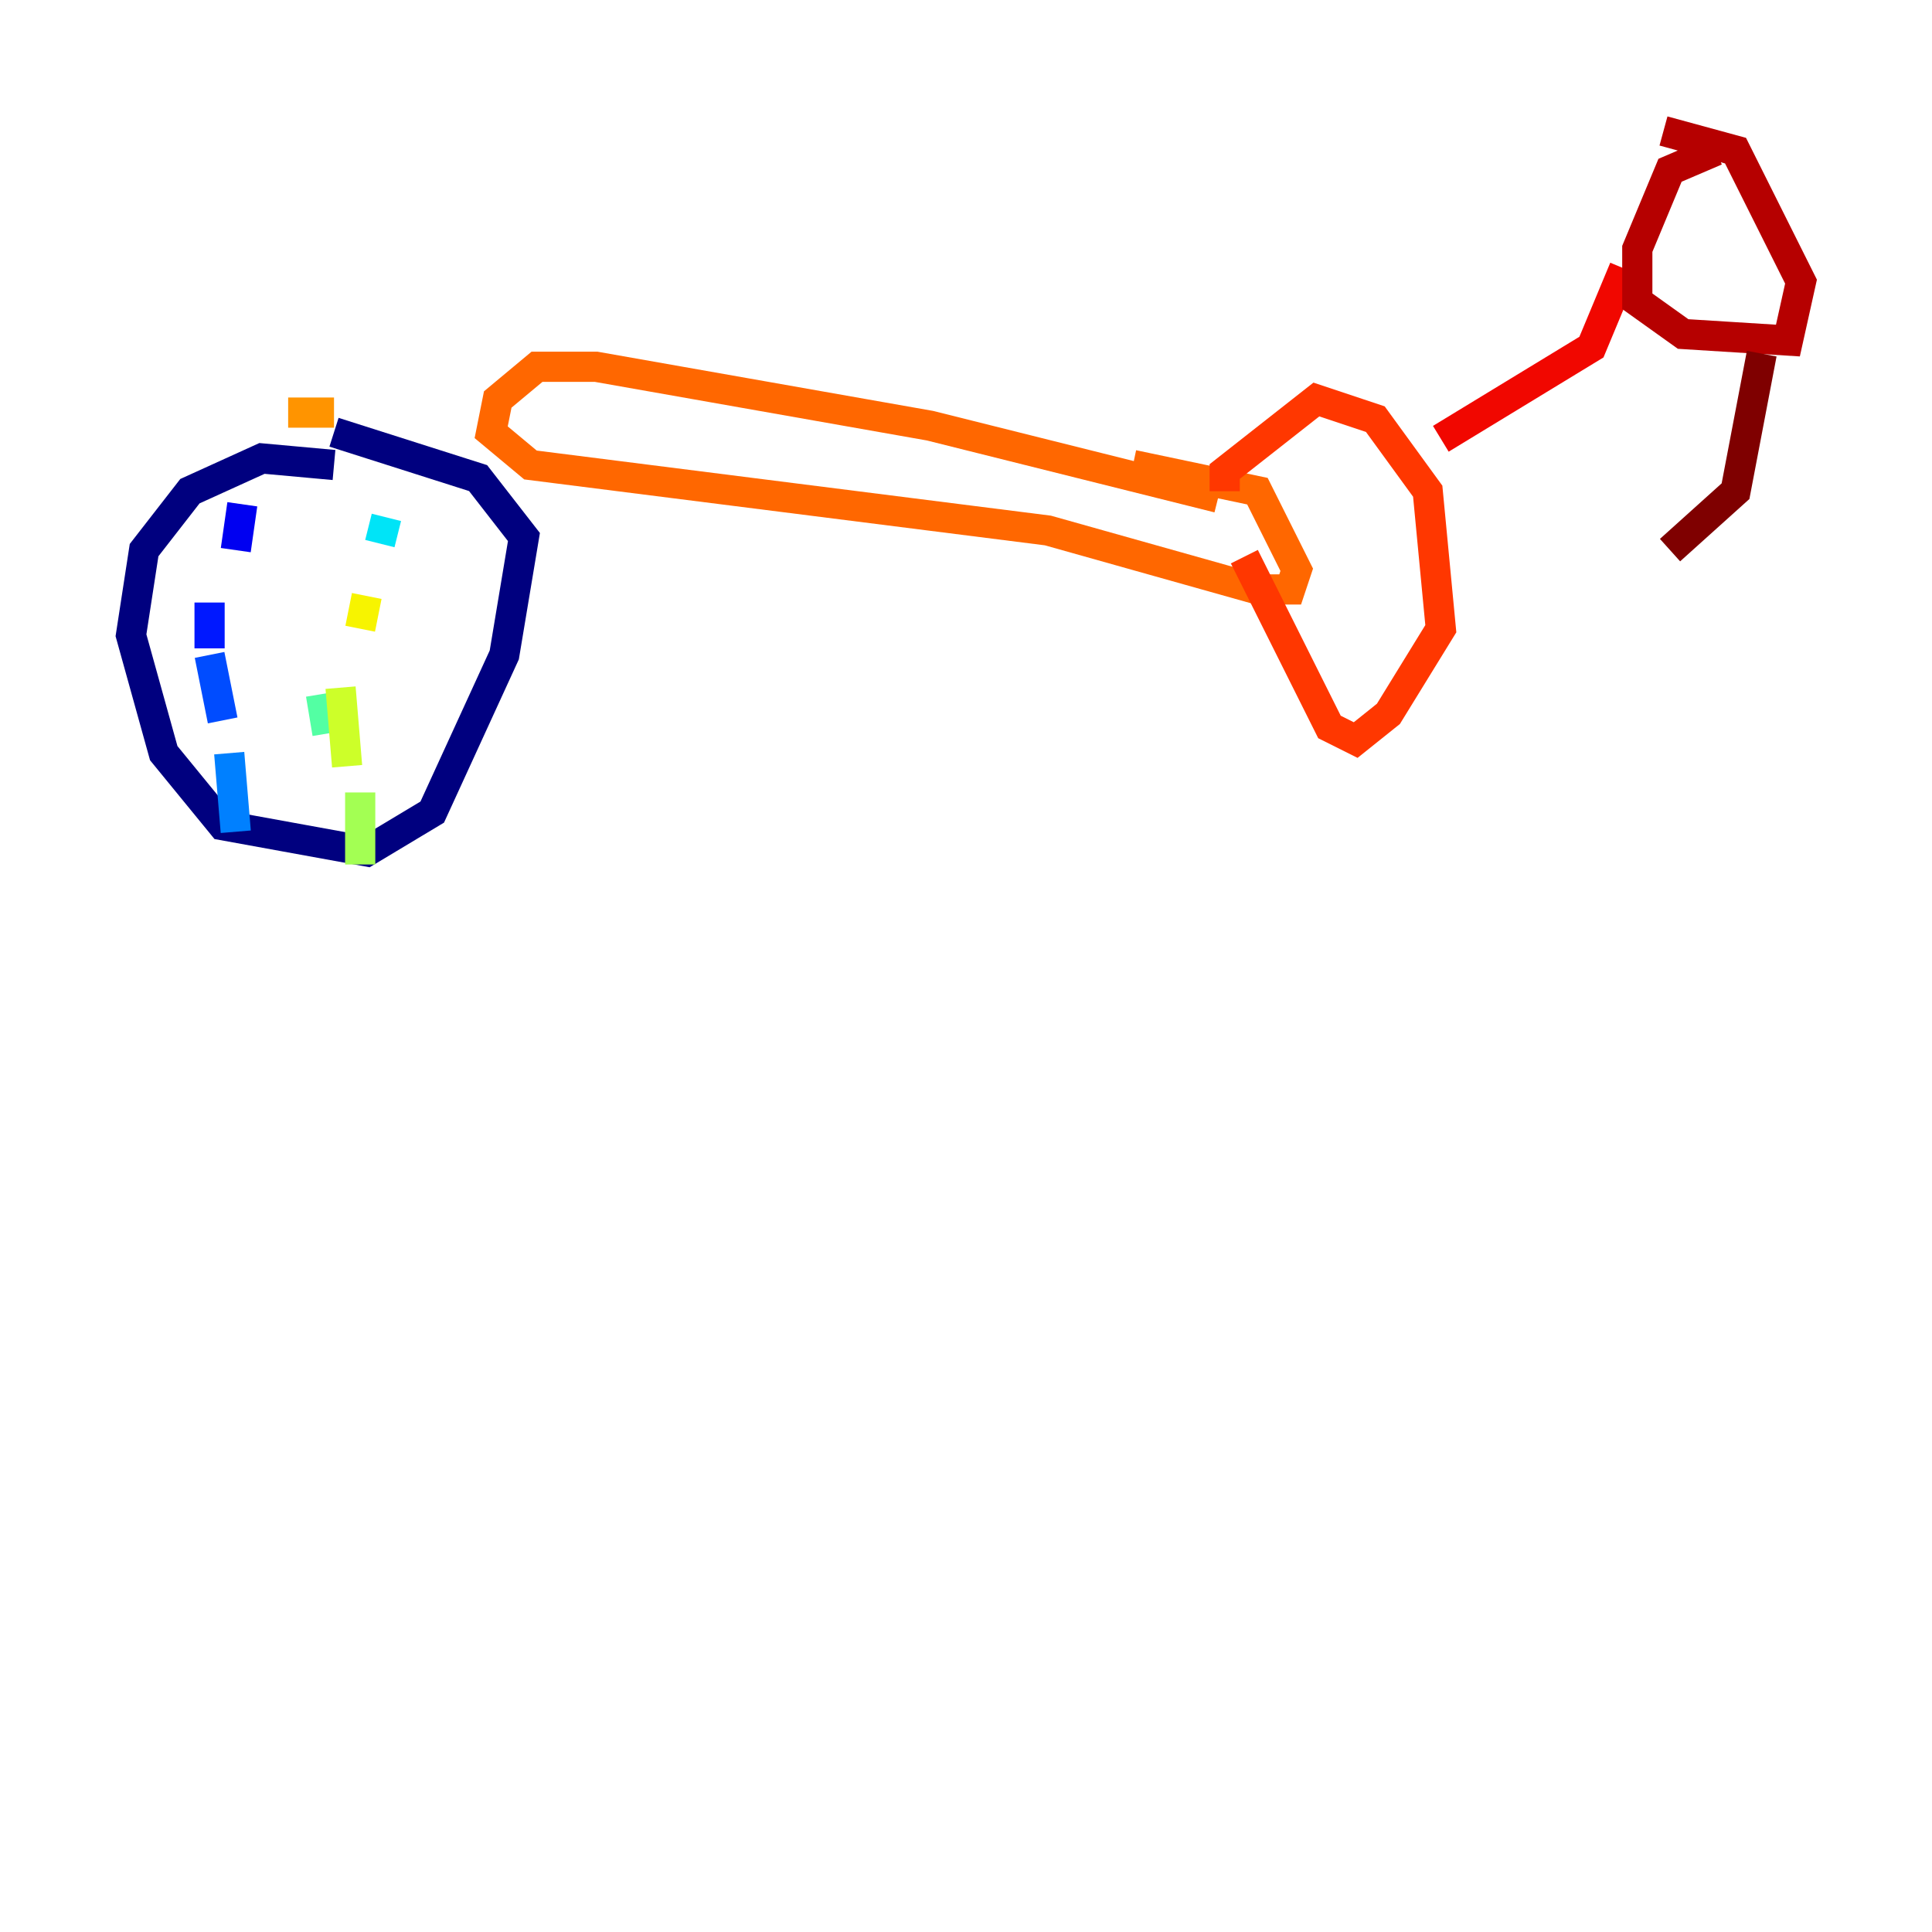 <?xml version="1.0" encoding="utf-8" ?>
<svg baseProfile="tiny" height="128" version="1.2" viewBox="0,0,128,128" width="128" xmlns="http://www.w3.org/2000/svg" xmlns:ev="http://www.w3.org/2001/xml-events" xmlns:xlink="http://www.w3.org/1999/xlink"><defs /><polyline fill="none" points="22.129,30.807 17.356,30.373 12.583,32.542 9.546,36.447 8.678,42.088 10.848,49.898 14.752,54.671 24.298,56.407 28.637,53.803 33.41,43.39 34.712,35.58 31.675,31.675 22.129,28.637" stroke="#00007f" stroke-width="2" /><polyline fill="none" points="15.186,32.108 15.186,32.108" stroke="#0000b6" stroke-width="2" /><polyline fill="none" points="16.054,33.41 15.62,36.447" stroke="#0000f1" stroke-width="2" /><polyline fill="none" points="13.885,39.919 13.885,42.956" stroke="#0018ff" stroke-width="2" /><polyline fill="none" points="13.885,43.39 14.752,47.729" stroke="#004cff" stroke-width="2" /><polyline fill="none" points="15.186,49.898 15.62,55.105" stroke="#0080ff" stroke-width="2" /><polyline fill="none" points="26.902,32.108 26.902,32.108" stroke="#00b0ff" stroke-width="2" /><polyline fill="none" points="25.6,34.278 25.166,36.014" stroke="#00e4f7" stroke-width="2" /><polyline fill="none" points="22.563,40.352 22.563,40.352" stroke="#29ffcd" stroke-width="2" /><polyline fill="none" points="21.261,45.993 21.695,48.597" stroke="#53ffa3" stroke-width="2" /><polyline fill="none" points="22.129,52.068 22.129,52.068" stroke="#7cff79" stroke-width="2" /><polyline fill="none" points="23.864,57.275 23.864,52.502" stroke="#a3ff53" stroke-width="2" /><polyline fill="none" points="22.997,50.766 22.563,45.559" stroke="#cdff29" stroke-width="2" /><polyline fill="none" points="23.864,41.654 24.298,39.485" stroke="#f7f400" stroke-width="2" /><polyline fill="none" points="25.166,36.447 25.166,36.447" stroke="#ffc400" stroke-width="2" /><polyline fill="none" points="22.129,27.336 19.091,27.336" stroke="#ff9400" stroke-width="2" /><polyline fill="none" points="80.705,32.976 61.614,28.203 39.485,24.298 35.58,24.298 32.976,26.468 32.542,28.637 35.146,30.807 69.424,35.146 83.308,39.051 85.478,39.051 85.912,37.749 83.308,32.542 75.064,30.807" stroke="#ff6700" stroke-width="2" /><polyline fill="none" points="81.139,32.542 81.139,31.241 87.214,26.468 91.119,27.77 94.59,32.542 95.458,41.654 91.986,47.295 89.817,49.031 88.081,48.163 82.441,36.881" stroke="#ff3700" stroke-width="2" /><polyline fill="none" points="95.458,29.071 105.437,22.997 107.607,17.79" stroke="#f10700" stroke-width="2" /><polyline fill="none" points="113.681,9.98 110.644,11.281 108.475,16.488 108.475,19.959 111.512,22.129 118.454,22.563 119.322,18.658 114.983,9.98 110.21,8.678" stroke="#b60000" stroke-width="2" /><polyline fill="none" points="116.719,23.43 114.983,32.542 110.644,36.447" stroke="#7f0000" stroke-width="2" /></svg>